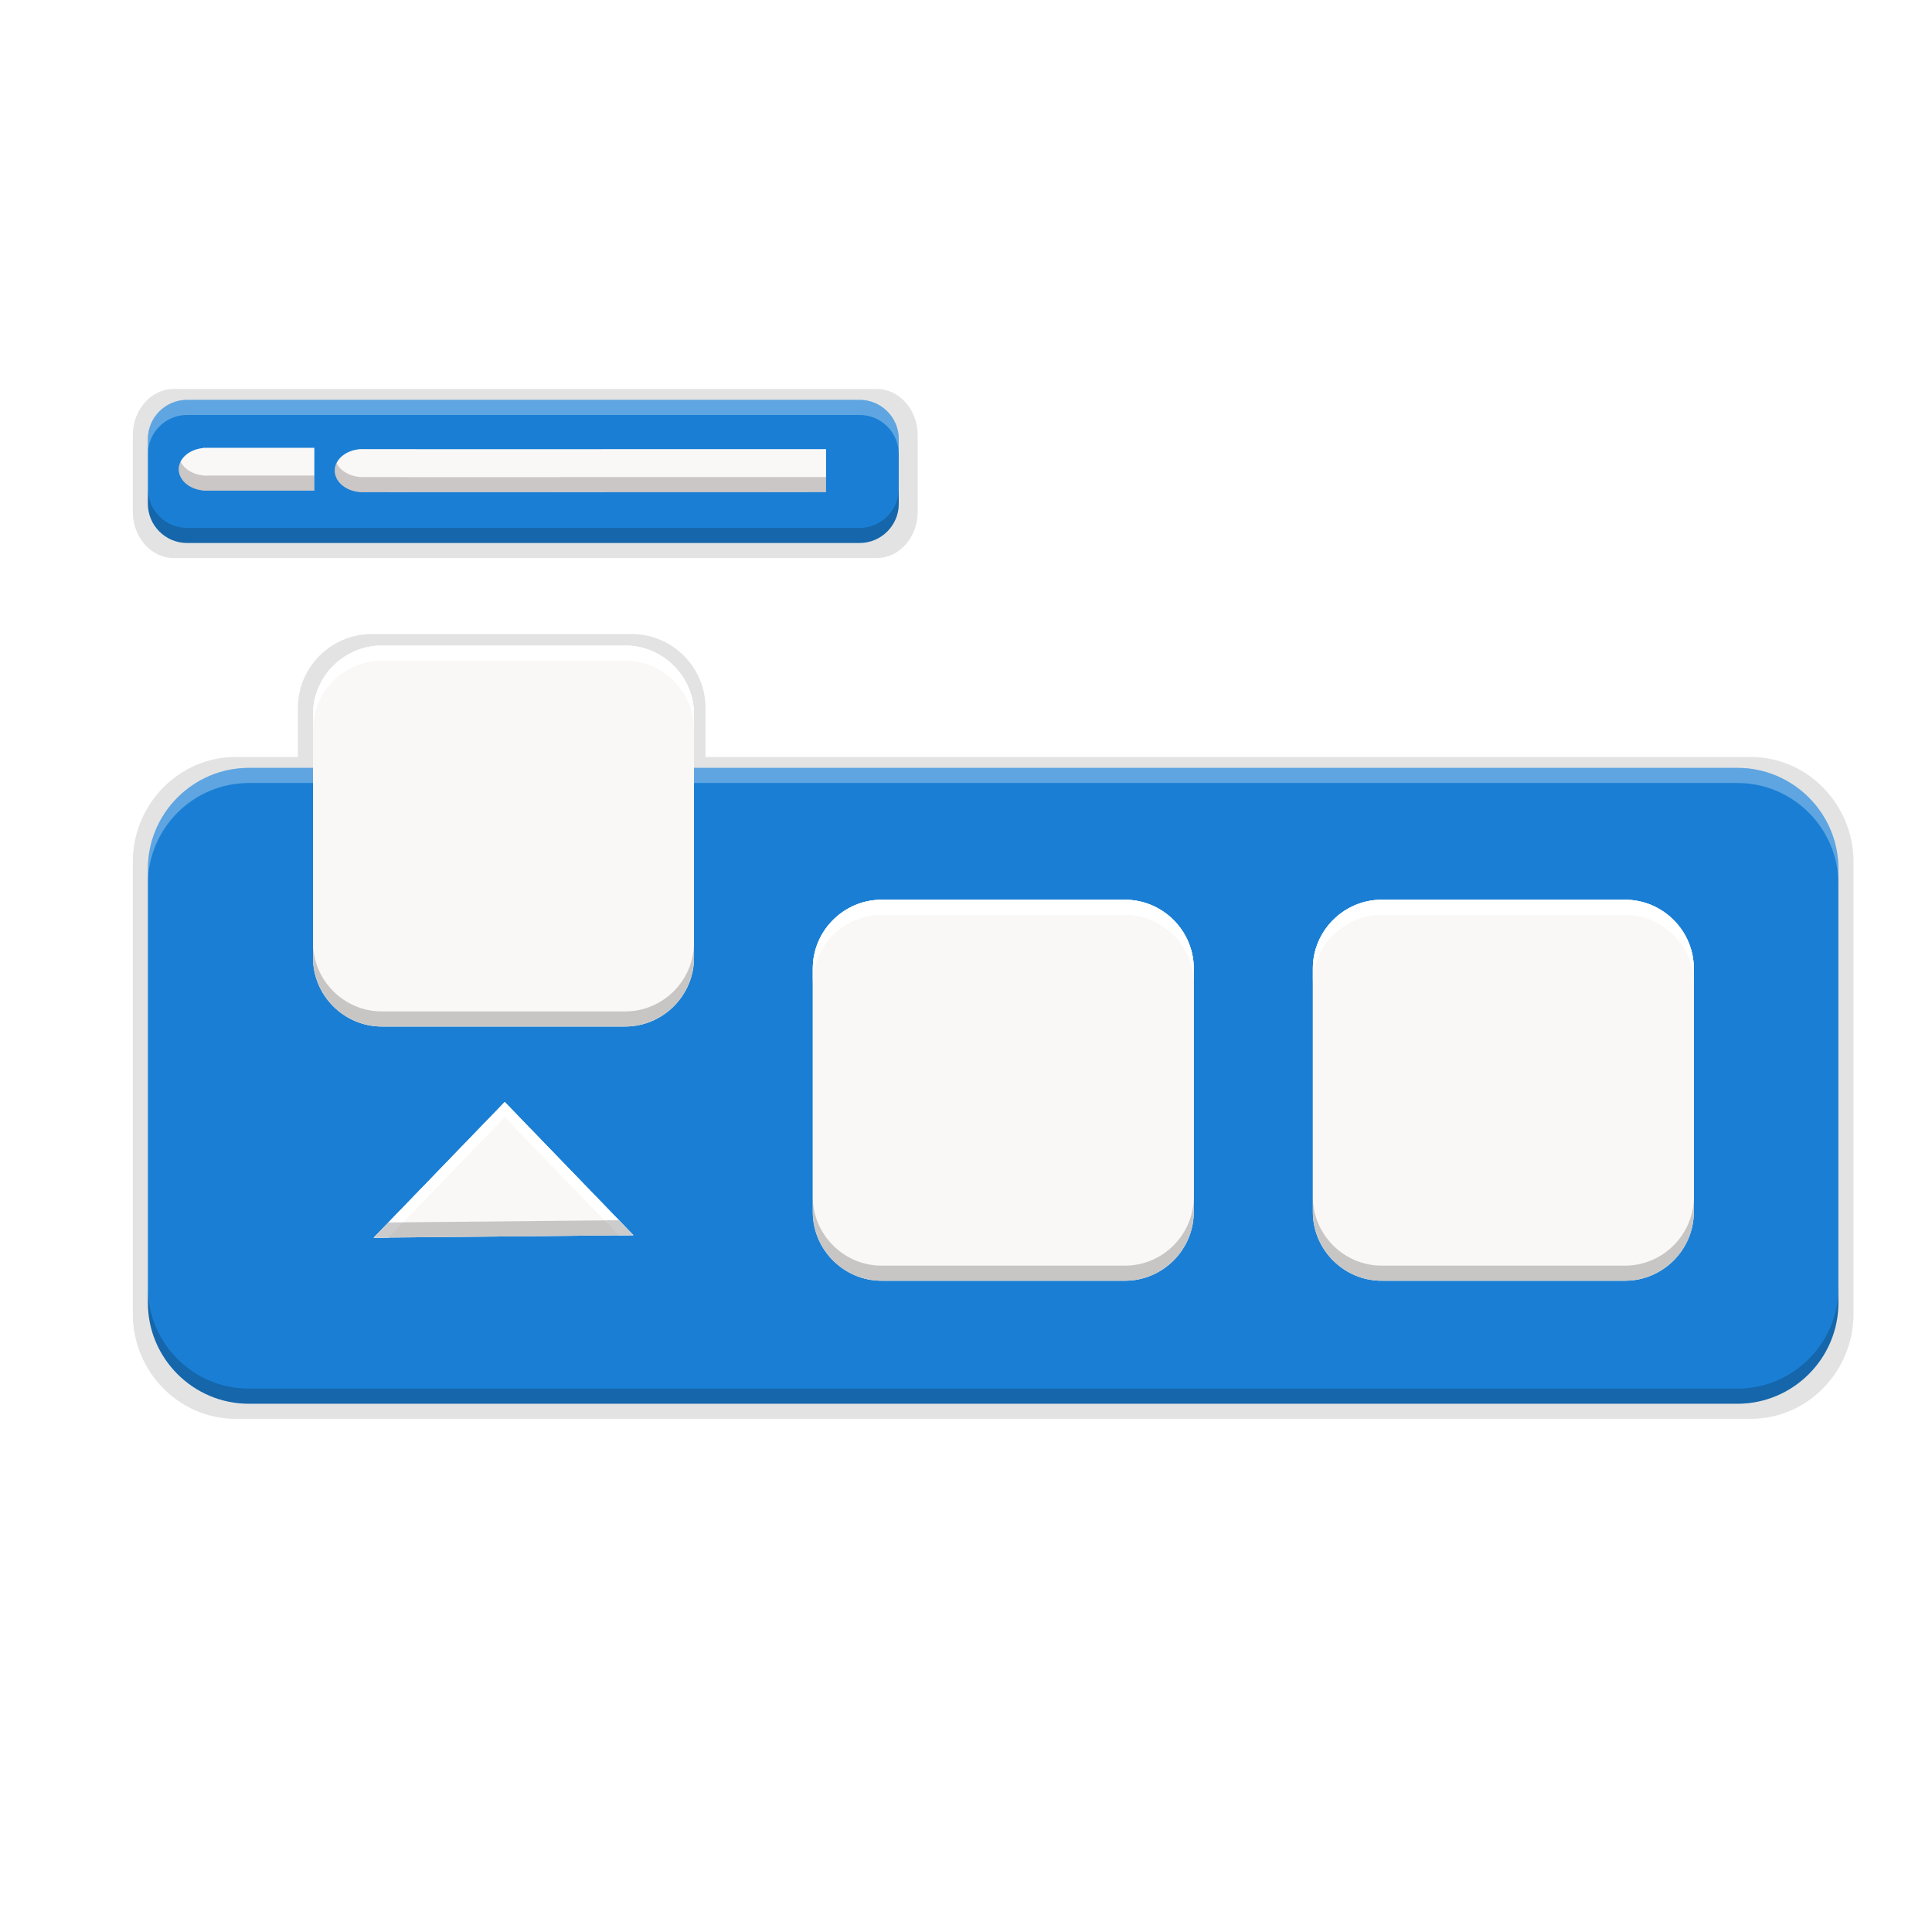 <svg height="256" width="256" xmlns="http://www.w3.org/2000/svg" xmlns:xlink="http://www.w3.org/1999/xlink">
  <filter id="filter957" color-interpolation-filters="sRGB" height="1.032" width="1.019" x="-.01" y="-.02">
    <feGaussianBlur stdDeviation=".911"/>
  </filter>
  <filter id="filter971" color-interpolation-filters="sRGB" height="1.128" width="1.077" x="-.04" y="-.06">
    <feGaussianBlur stdDeviation="3.645"/>
  </filter>
  <g transform="translate(0 -2)">
    <g fill-rule="evenodd">
      <path d="m23.006 51.541c-2.971 0-5.408 2.757-5.408 6.115v10.174c0 3.358 2.437 6.115 5.408 6.115h93.182c2.971 0 5.41-2.757 5.41-6.115v-10.174c0-3.358-2.439-6.115-5.41-6.115zm26.215 32.479c-5.346 0-9.742 4.397-9.742 9.742v6.547h-8.279c-7.485 0-13.602 6.254-13.602 13.908v59.875c0 7.654 6.117 13.908 13.602 13.908h200.797c7.485 0 13.602-6.254 13.602-13.908v-59.875c0-7.654-6.117-13.908-13.602-13.908h-138.518v-6.547c0-5.346-4.398-9.742-9.744-9.742z" fill="#0f0f0f" filter="url(#filter971)" opacity=".1" transform="translate(0 2)"/>
      <path d="m23.006 51.541c-2.971 0-5.408 2.757-5.408 6.115v10.174c0 3.358 2.437 6.115 5.408 6.115h93.182c2.971 0 5.41-2.757 5.41-6.115v-10.174c0-3.358-2.439-6.115-5.41-6.115zm26.215 32.479c-5.346 0-9.742 4.397-9.742 9.742v6.547h-8.279c-7.485 0-13.602 6.254-13.602 13.908v59.875c0 7.654 6.117 13.908 13.602 13.908h200.797c7.485 0 13.602-6.254 13.602-13.908v-59.875c0-7.654-6.117-13.908-13.602-13.908h-138.518v-6.547c0-5.346-4.398-9.742-9.744-9.742z" fill="#0f0f0f" filter="url(#filter957)" opacity=".1" transform="translate(0 2)"/>
      <path d="m23.006 51.541c-2.971 0-5.408 2.757-5.408 6.115v10.174c0 3.358 2.437 6.115 5.408 6.115h93.182c2.971 0 5.41-2.757 5.41-6.115v-10.174c0-3.358-2.439-6.115-5.41-6.115zm26.215 32.479c-5.346 0-9.742 4.397-9.742 9.742v6.547h-8.279c-7.485 0-13.602 6.254-13.602 13.908v59.875c0 7.654 6.117 13.908 13.602 13.908h200.797c7.485 0 13.602-6.254 13.602-13.908v-59.875c0-7.654-6.117-13.908-13.602-13.908h-138.518v-6.547c0-5.346-4.398-9.742-9.744-9.742z" fill="#0f0f0f" opacity=".1" transform="translate(0 2)"/>
      <path d="m230.235 103.753c7.354 0 13.362 6.008 13.362 13.362v57.523c0 7.354-6.008 13.362-13.362 13.362h-197.274c-7.354 0-13.364-6.008-13.364-13.362v-57.523c0-7.354 6.01-13.362 13.364-13.362z" fill="#1a7fd4"/>
      <path d="m113.915 54.986c2.842 0 5.175 2.332 5.175 5.175v8.61c0 2.842-2.332 5.175-5.175 5.175h-89.143c-2.842 0-5.175-2.332-5.175-5.175v-8.61c0-2.842 2.332-5.175 5.175-5.175z" fill="#1a7fd4"/>
      <path d="m41.652 59.336-14.717.004v.027a3.693 2.836 0 0 0 -3.246 2.811 3.693 2.836 0 0 0 3.246 2.814v.018h.289a3.693 2.836 0 0 0 .158.006 3.693 2.836 0 0 0 .197-.006l14.072-.002zm6.404.17a3.693 2.853 0 0 0 -.131.004c-0.0 0-.011 0-.012 0a3.693 2.853 0 0 0 -.219.012v-.008c-.028.002-.179.016-.18.016-0.0 0-.059.012-.088.018-.016.003-.029.004-.051.008a3.693 2.853 0 0 0 -3.014 2.805 3.693 2.853 0 0 0 3.23 2.828c0.0 0-0.0.01 0 .01.076.007.099.007.121.008.088.004.087.004.105.004.036.001.064-0.0.104 0 .021 0.0.067-0.0.094 0a3.693 2.853 0 0 0 .039.004 3.693 2.853 0 0 0 .043 0c.055 0.0.092-0.0.164 0 5.276.016 56.992-.004 61.195-.004v-5.699c-4.221 0-56.028.017-61.178.002-.037-0-.05 0-.082 0a3.693 2.853 0 0 0 -.143-.006z" fill="#faf8f6" transform="translate(0 2)"/>
      <path d="m23.932 61.176a3.693 2.836 0 0 0 -.242 1.002 3.693 2.836 0 0 0 3.246 2.814v.018h.289a3.693 2.836 0 0 0 .158.006 3.693 2.836 0 0 0 .197-.006l14.072-.002v-2l-14.072.002a3.693 2.836 0 0 1 -.197.006 3.693 2.836 0 0 1 -.158-.006h-.289v-.018a3.693 2.836 0 0 1 -3.004-1.816zm20.67.182a3.693 2.853 0 0 0 -.238 1.002 3.693 2.853 0 0 0 3.23 2.828c0.0 0-0.0.01 0 .01.076.007.099.007.121.008.088.004.087.004.105.004.036.001.064-0.0.104 0 .021 0.0.067-0.0.094 0a3.693 2.853 0 0 0 .039.004 3.693 2.853 0 0 0 .043 0c.055 0.0.092-0.0.164 0 5.276.016 56.992-.004 61.195-.004v-2c-4.204 0-55.919.02-61.195.004-.072-0-.109 0-.164 0a3.693 2.853 0 0 1 -.043 0 3.693 2.853 0 0 1 -.039-.004c-.027-0-.072 0-.094 0-.039-0-.067.001-.104 0-.018-0-.017 0-.105-.004-.022-.001-.046-.001-.121-.008-0 0 0-.01 0-.01a3.693 2.853 0 0 1 -2.992-1.83z" fill="#130909" opacity=".2" transform="translate(0 2)"/>
      <path d="m19.598 64.77v2c0 2.842 2.332 5.176 5.174 5.176h89.143c2.842 0 5.176-2.334 5.176-5.176v-2c0 2.842-2.334 5.176-5.176 5.176h-89.143c-2.842 0-5.174-2.334-5.174-5.176zm0 105.869v2c0 7.354 6.01 13.361 13.363 13.361h197.273c7.354 0 13.363-6.008 13.363-13.361v-2c0 7.354-6.01 13.361-13.363 13.361h-197.273c-7.354 0-13.363-6.008-13.363-13.361z" opacity=".2" transform="translate(0 2)"/>
      <path d="m24.771 52.986c-2.842 0-5.174 2.332-5.174 5.174v2c0-2.842 2.332-5.174 5.174-5.174h89.143c2.842 0 5.176 2.332 5.176 5.174v-2c0-2.842-2.334-5.174-5.176-5.174zm8.189 48.768c-7.354 0-13.363 6.008-13.363 13.361v2c0-7.354 6.01-13.361 13.363-13.361h197.273c7.354 0 13.363 6.008 13.363 13.361v-2c0-7.354-6.01-13.361-13.363-13.361z" fill="#fff" opacity=".3" transform="translate(0 2)"/>
    </g>
    <path d="m66.879 148.027-17.362 17.973 34.402-.333z" fill="#fff"/>
    <path d="m82.849 87.539c4.997 0 9.108 4.111 9.108 9.108v32.263c0 4.997-4.111 9.108-9.108 9.108h-32.263c-4.997 0-9.108-4.111-9.108-9.108v-32.263c0-4.997 4.111-9.108 9.108-9.108z" fill="#fff" fill-rule="evenodd"/>
    <path d="m149.071 121.222c4.997 0 9.108 4.111 9.108 9.108v32.263c0 4.997-4.111 9.108-9.108 9.108h-32.263c-4.997 0-9.108-4.111-9.108-9.108v-32.263c0-4.997 4.111-9.108 9.108-9.108z" fill="#fff" fill-rule="evenodd"/>
    <path d="m215.332 121.222c4.997 0 9.108 4.111 9.108 9.108v32.263c0 4.997-4.111 9.108-9.108 9.108h-32.263c-4.997 0-9.108-4.111-9.108-9.108v-32.263c0-4.997 4.111-9.108 9.108-9.108z" fill="#fff" fill-rule="evenodd"/>
    <path d="m50.586 85.539c-4.997 0-9.107 4.112-9.107 9.109v32.262c0 4.997 4.11 9.109 9.107 9.109h32.264c4.997 0 9.107-4.112 9.107-9.109v-32.262c0-4.997-4.11-9.109-9.107-9.109zm66.223 33.684c-4.997 0-9.109 4.11-9.109 9.107v32.264c0 4.997 4.112 9.109 9.109 9.109h32.264c4.997 0 9.107-4.112 9.107-9.109v-32.264c0-4.997-4.11-9.107-9.107-9.107zm66.26 0c-4.997 0-9.107 4.11-9.107 9.107v32.264c0 4.997 4.11 9.109 9.107 9.109h32.264c4.997 0 9.107-4.112 9.107-9.109v-32.264c0-4.997-4.11-9.107-9.107-9.107zm-116.189 26.805-17.361 17.973 34.402-.332z" fill="#faf8f6" transform="translate(0 2)"/>
    <path d="m50.586 85.539c-4.997 0-9.107 4.112-9.107 9.109v2c0-4.997 4.11-9.109 9.107-9.109h32.264c4.997 0 9.107 4.112 9.107 9.109v-2c0-4.997-4.11-9.109-9.107-9.109zm66.223 33.684c-4.997 0-9.109 4.11-9.109 9.107v2c0-4.997 4.112-9.107 9.109-9.107h32.264c4.997 0 9.107 4.11 9.107 9.107v-2c0-4.997-4.11-9.107-9.107-9.107zm66.26 0c-4.997 0-9.107 4.11-9.107 9.107v2c0-4.997 4.11-9.107 9.107-9.107h32.264c4.997 0 9.107 4.11 9.107 9.107v-2c0-4.997-4.11-9.107-9.107-9.107zm-116.189 26.805-17.361 17.973 1.949-.02 15.412-15.953 15.127 15.658 1.914-.018z" fill="#fff" transform="translate(0 2)"/>
    <path d="m41.479 124.91v2c0 4.997 4.11 9.109 9.107 9.109h32.264c4.997 0 9.107-4.112 9.107-9.109v-2c0 4.997-4.11 9.109-9.107 9.109h-32.264c-4.997 0-9.107-4.112-9.107-9.109zm66.221 33.684v2c0 4.997 4.112 9.109 9.109 9.109h32.264c4.997 0 9.107-4.112 9.107-9.109v-2c0 4.997-4.11 9.109-9.107 9.109h-32.264c-4.997 0-9.109-4.112-9.109-9.109zm66.262 0v2c0 4.997 4.11 9.109 9.107 9.109h32.264c4.997 0 9.107-4.112 9.107-9.109v-2c0 4.997-4.11 9.109-9.107 9.109h-32.264c-4.997 0-9.107-4.112-9.107-9.109zm-91.955 3.092-30.539.295-1.949 2.02 34.402-.332z" opacity=".2" transform="translate(0 2)"/>
  </g>
</svg>
